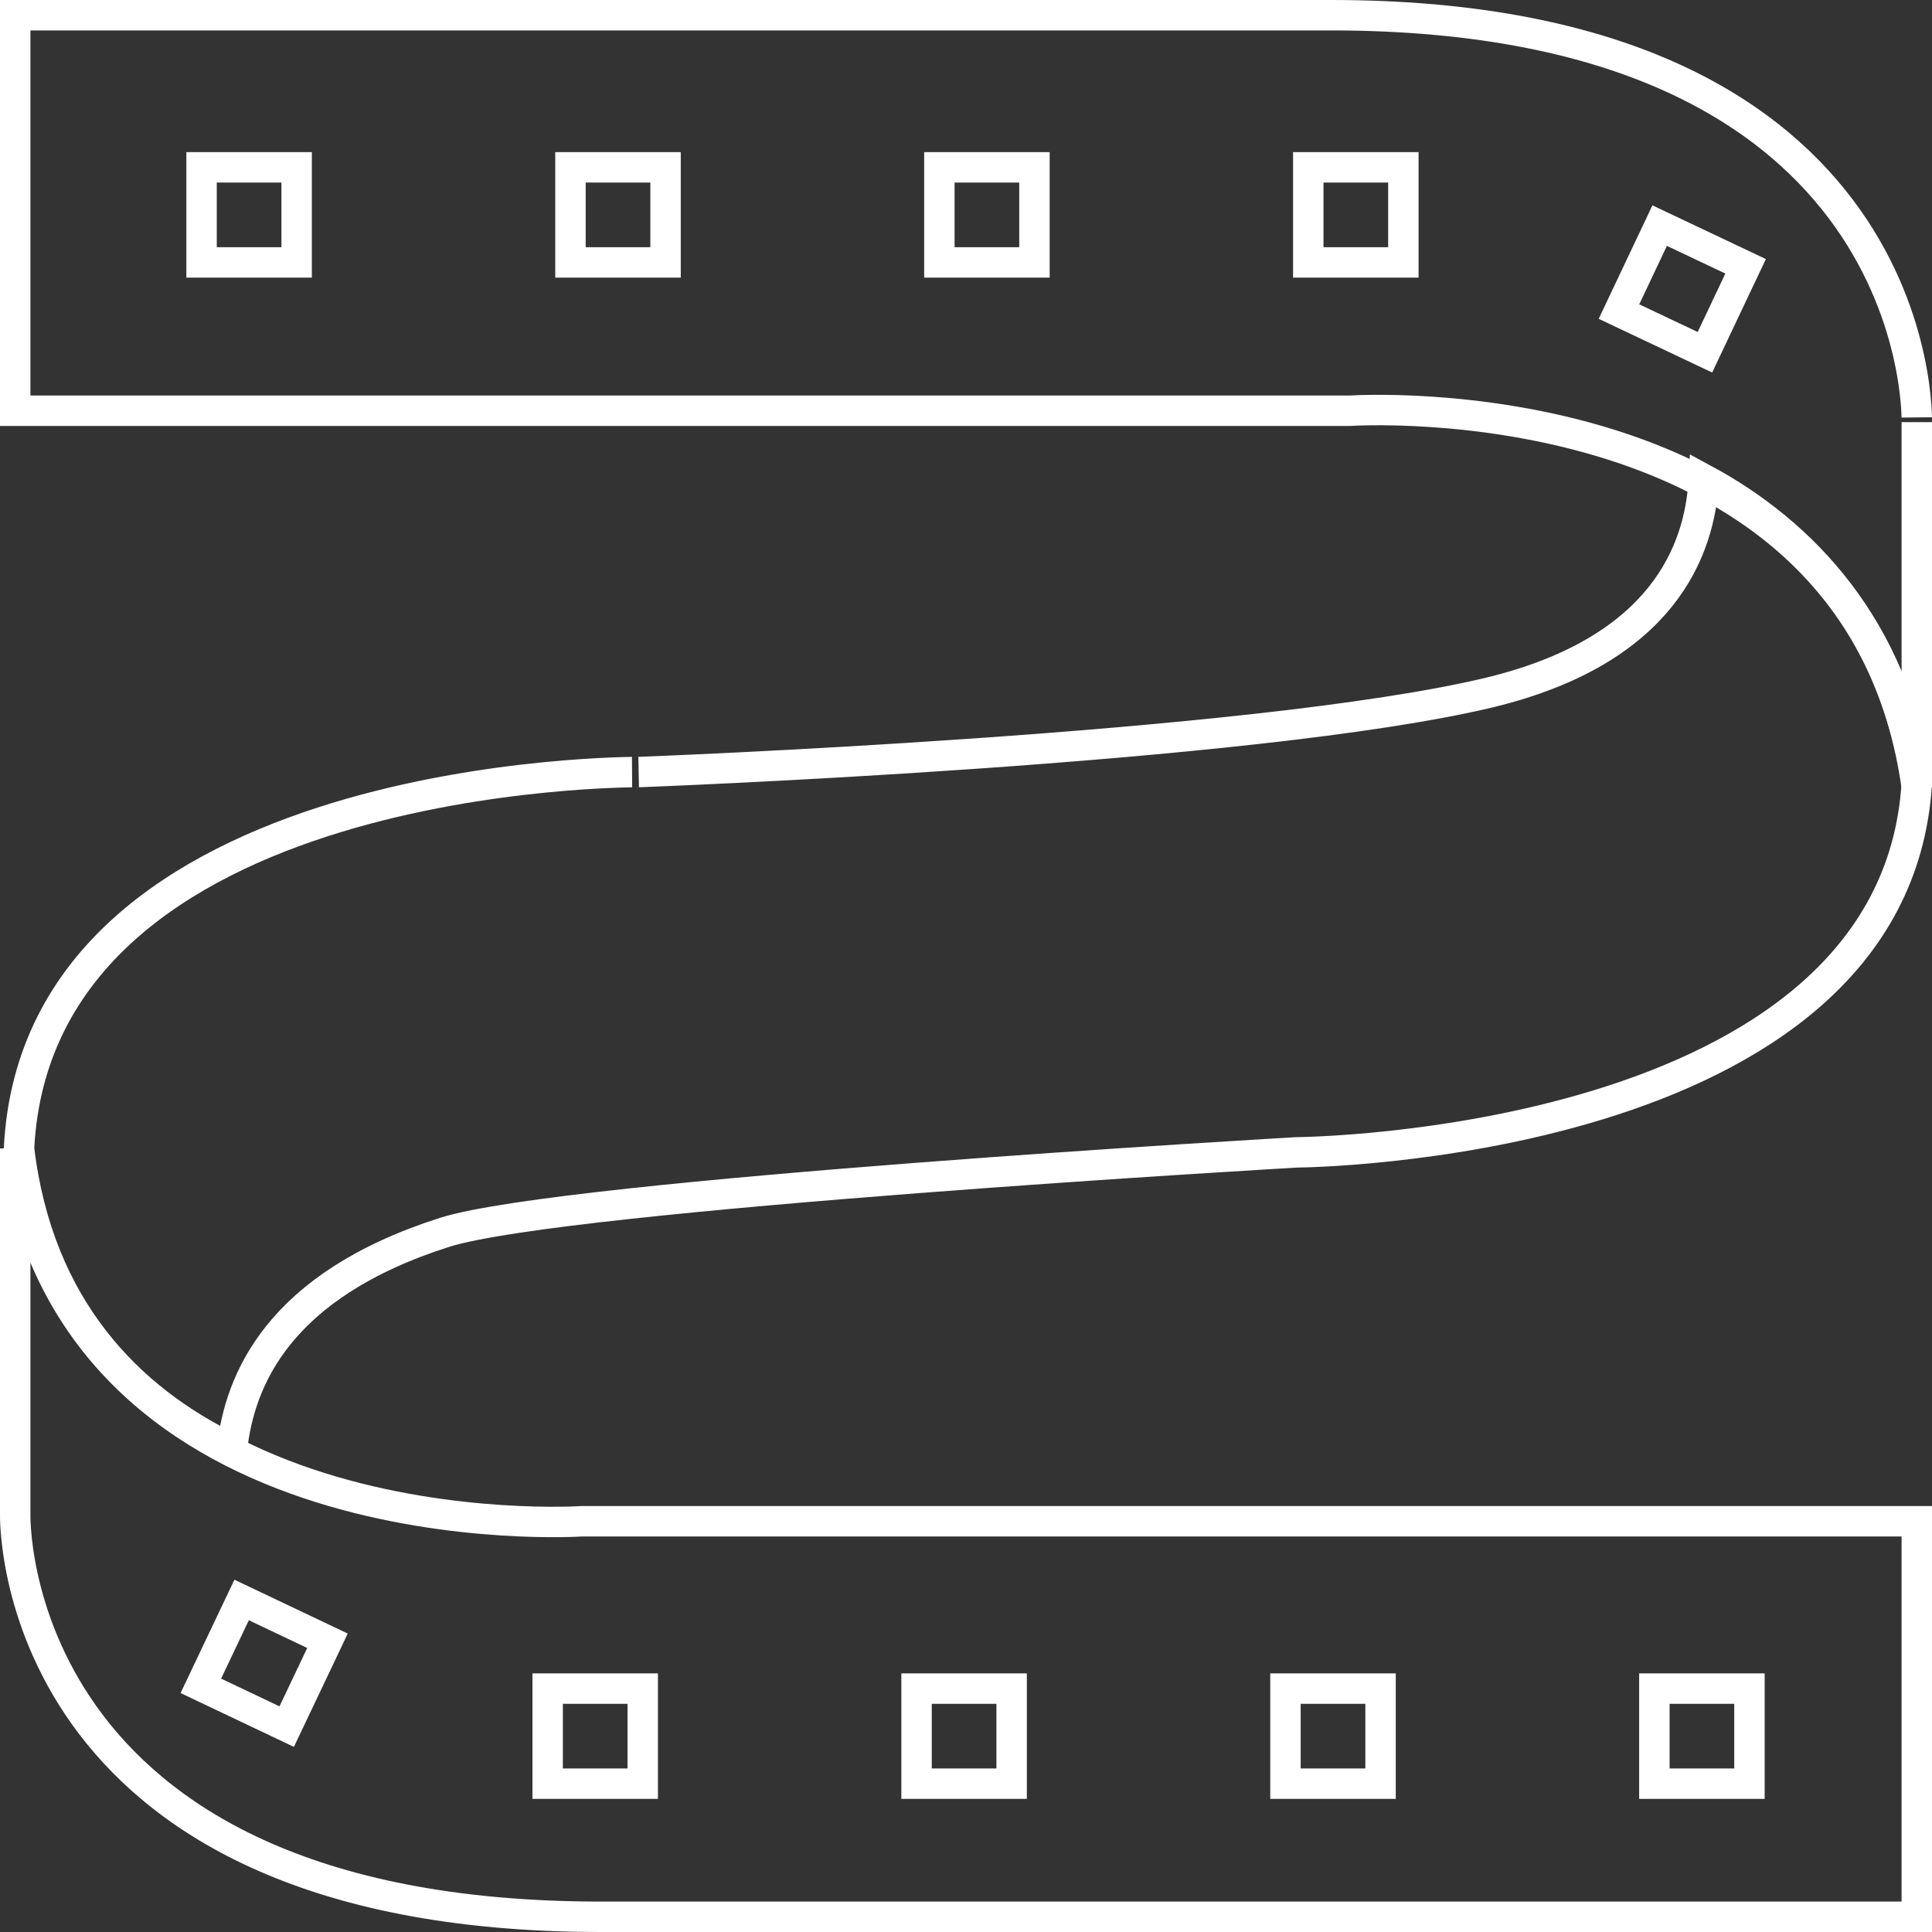 <?xml version="1.0" encoding="utf-8"?>
<!-- Generator: Adobe Illustrator 19.2.1, SVG Export Plug-In . SVG Version: 6.00 Build 0)  -->
<svg version="1.2" baseProfile="tiny" id="Layer_1" xmlns="http://www.w3.org/2000/svg" xmlns:xlink="http://www.w3.org/1999/xlink"
	 x="0px" y="0px" viewBox="0 0 50.8 50.8" xml:space="preserve">
<rect x="0" y="0" width="50.8" height="50.8" fill="#333333" stroke="none"/>
<rect x="5.3" y="4.4" fill="none" stroke="#ffffff" stroke-width="0.8" stroke-miterlimit="10" width="2.5" height="2.5"/>
<rect x="15" y="4.4" fill="none" stroke="#ffffff" stroke-width="0.8" stroke-miterlimit="10" width="2.5" height="2.5"/>
<rect x="24.7" y="4.4" fill="none" stroke="#ffffff" stroke-width="0.8" stroke-miterlimit="10" width="2.5" height="2.5"/>
<rect x="34.4" y="4.4" fill="none" stroke="#ffffff" stroke-width="0.8" stroke-miterlimit="10" width="2.5" height="2.5"/>
<rect x="43" y="6.3" transform="matrix(0.428 -0.904 0.904 0.428 18.47 44.368)" fill="none" stroke="#ffffff" stroke-width="0.8" stroke-miterlimit="10" width="2.5" height="2.5"/>
<rect x="43.5" y="44.4" fill="none" stroke="#ffffff" stroke-width="0.8" stroke-miterlimit="10" width="2.5" height="2.5"/>
<rect x="33.8" y="44.4" fill="none" stroke="#ffffff" stroke-width="0.8" stroke-miterlimit="10" width="2.5" height="2.5"/>
<rect x="24.1" y="44.4" fill="none" stroke="#ffffff" stroke-width="0.8" stroke-miterlimit="10" width="2.5" height="2.5"/>
<rect x="14.4" y="44.4" fill="none" stroke="#ffffff" stroke-width="0.8" stroke-miterlimit="10" width="2.5" height="2.5"/>
<rect x="5.7" y="42.5" transform="matrix(0.429 -0.903 0.903 0.429 -35.542 31.242)" fill="none" stroke="#ffffff" stroke-width="0.8" stroke-miterlimit="10" width="2.5" height="2.5"/>
<path fill="none" stroke="#ffffff" stroke-width="0.8" stroke-miterlimit="10" d="M0.4,0.4v10.4h35.1c0,0,13.4-0.9,14.9,9.9
	c0-9.2,0-9.6,0-9.6S50.7,0.4,35,0.4C22.7,0.4,0.4,0.4,0.4,0.4z"/>
<g>
	<path fill="none" stroke="#ffffff" stroke-width="0.8" stroke-miterlimit="10" d="M0.4,30.5c0,0.1,0,0.2,0,0.3c0,0.1,0,0.2,0,0.2
		C0.4,30.8,0.4,30.7,0.4,30.5z"/>
	<path fill="none" stroke="#ffffff" stroke-width="0.8" stroke-miterlimit="10" d="M6.1,38.1c0.2-1.8,1.2-4.3,5.6-5.7
		c3.2-1,22.4-2.1,22.4-2.1s15.7-0.1,16.3-9.7c-0.6-4.1-3-6.6-5.6-8c-0.1,1.9-1.1,4.5-5.6,5.6c-6.2,1.5-22.4,2.1-22.4,2.1
		S1,20.2,0.5,30.2C1,34.4,3.4,36.8,6.1,38.1z"/>
</g>
<path fill="none" stroke="#ffffff" stroke-width="0.8" stroke-miterlimit="10" d="M50.4,50.4V40H15.3c0,0-13.4,0.9-14.9-9.8
	c0,9.2,0,9.6,0,9.6S0.1,50.4,15.8,50.4C28.1,50.4,50.4,50.4,50.4,50.4z"/>
</svg>
